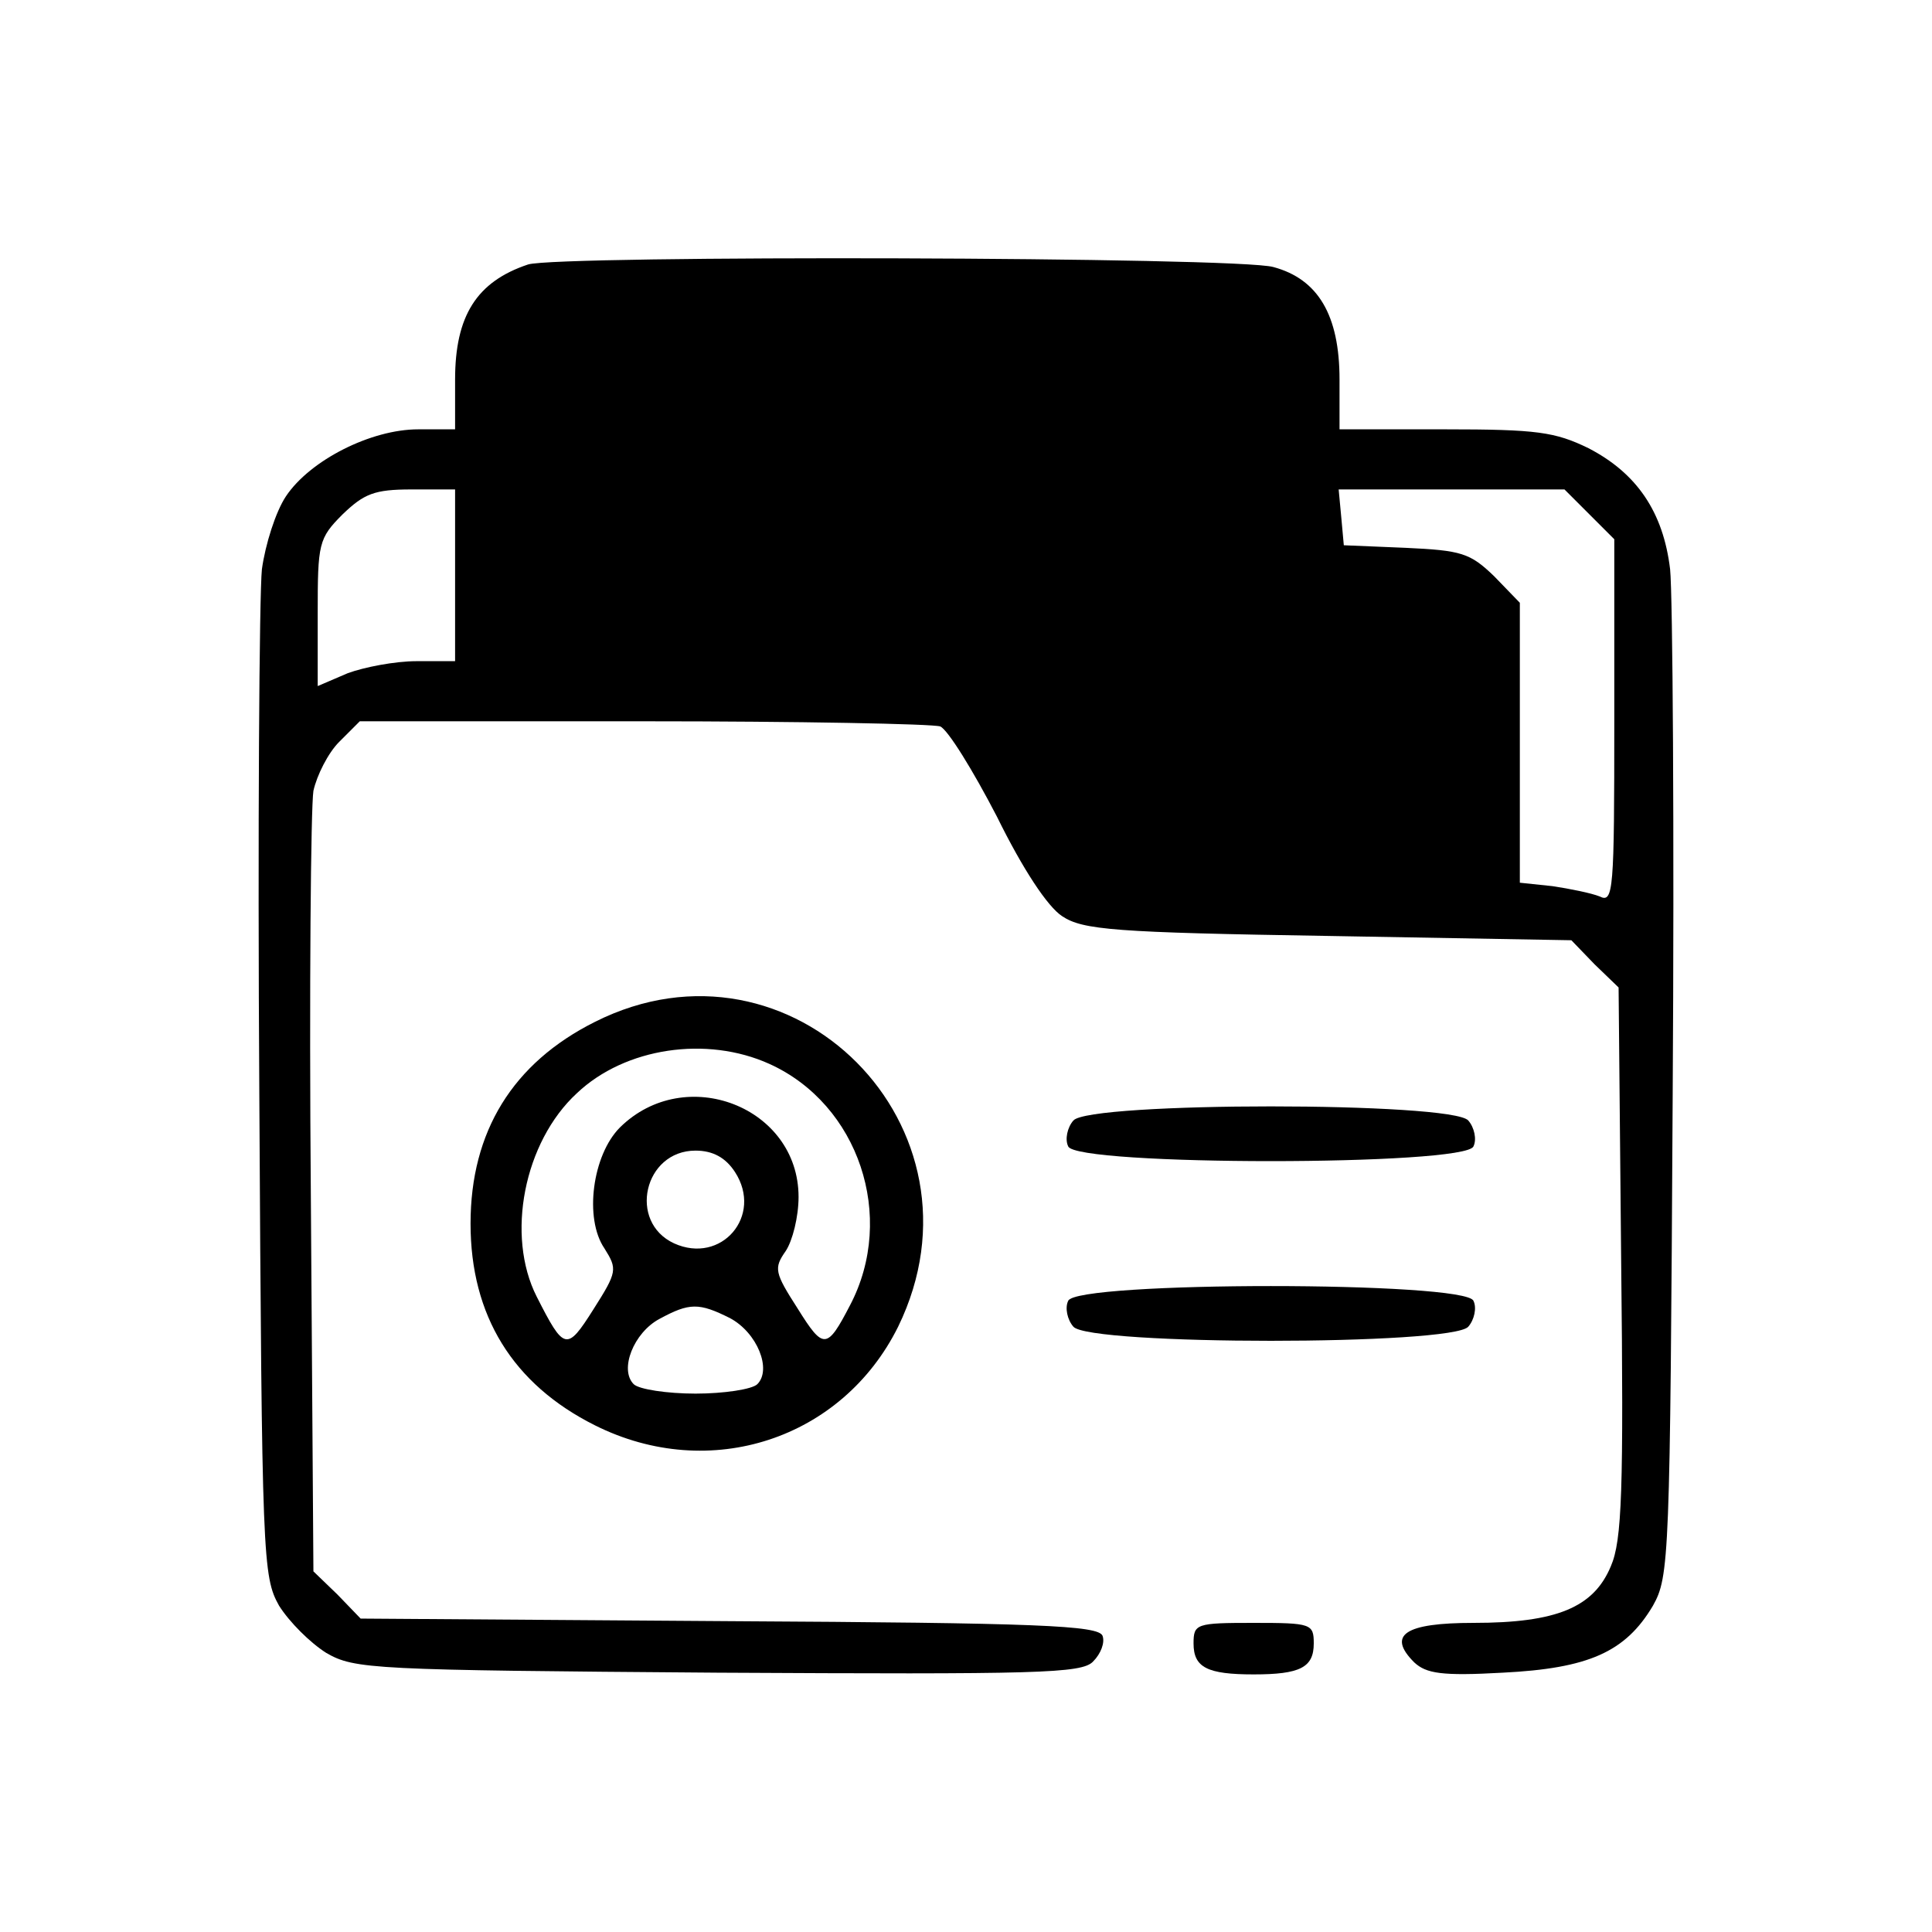 <?xml version="1.0" standalone="no"?>
<!DOCTYPE svg PUBLIC "-//W3C//DTD SVG 20010904//EN"
 "http://www.w3.org/TR/2001/REC-SVG-20010904/DTD/svg10.dtd">
<svg version="1.0" xmlns="http://www.w3.org/2000/svg"
 width="225pt" height="225pt" viewBox="0 0 225 225"
 preserveAspectRatio="xMidYMid meet">

<g transform="translate(0,225) scale(0.1,-0.1)"
fill="#000000" stroke="none">
<path d="M615 1942 c-60 -20 -85 -60 -85 -134 l0 -58 -43 0 c-55 0 -126 -36
-154 -78 -12 -18 -24 -56 -28 -85 -3 -29 -5 -304 -3 -612 3 -542 4 -561 23
-595 12 -19 36 -43 55 -55 33 -19 53 -20 456 -23 372 -2 424 -1 437 13 9 9 14
22 11 30 -5 12 -74 15 -435 17 l-429 3 -27 28 -28 27 -3 438 c-2 240 0 452 3
471 4 18 17 44 30 57 l24 24 330 0 c181 0 337 -3 346 -6 9 -4 38 -51 66 -105
30 -61 59 -105 76 -116 24 -16 61 -19 310 -23 l283 -5 27 -28 28 -27 3 -319
c3 -267 1 -325 -12 -355 -20 -48 -63 -66 -160 -66 -80 0 -101 -14 -69 -46 14
-13 32 -16 103 -12 100 5 143 24 175 78 19 34 20 53 23 595 2 308 0 583 -3
612 -8 67 -39 112 -95 141 -39 19 -60 22 -167 22 l-123 0 0 58 c0 75 -25 117
-77 131 -41 12 -833 14 -868 3z m-85 -362 l0 -100 -45 0 c-25 0 -61 -7 -80
-14 l-35 -15 0 85 c0 81 1 87 29 115 25 24 37 29 80 29 l51 0 0 -100z m1321
71 l29 -29 0 -212 c0 -198 -1 -212 -17 -204 -10 4 -35 9 -55 12 l-38 4 0 163
0 163 -30 31 c-28 27 -38 30 -103 33 l-72 3 -3 33 -3 32 131 0 132 0 29 -29z"/>
<path d="M693 1060 c-96 -48 -145 -128 -145 -235 0 -107 49 -187 145 -235 134
-67 288 -16 353 115 113 232 -124 470 -353 355z m203 -49 c104 -47 148 -178
94 -281 -27 -52 -31 -52 -61 -4 -27 42 -28 47 -14 67 8 12 15 40 15 63 0 105
-132 156 -208 81 -32 -32 -42 -106 -18 -141 15 -24 15 -27 -13 -71 -31 -49
-34 -48 -66 15 -36 71 -15 180 47 237 56 53 151 67 224 34z m-40 -126 c33 -51
-16 -108 -71 -83 -54 25 -35 108 25 108 20 0 35 -8 46 -25z m-6 -170 c32 -17
49 -60 32 -77 -6 -6 -39 -11 -72 -11 -33 0 -66 5 -72 11 -17 17 0 60 30 76 35
19 46 19 82 1z"/>
<path d="M1250 945 c-7 -8 -10 -22 -6 -30 8 -23 464 -23 472 0 4 8 1 22 -6 30
-18 22 -442 22 -460 0z"/>
<path d="M1244 735 c-4 -8 -1 -22 6 -30 18 -22 442 -22 460 0 7 8 10 22 6 30
-8 23 -464 23 -472 0z"/>
<path d="M1390 336 c0 -28 16 -36 70 -36 54 0 70 8 70 36 0 23 -3 24 -70 24
-67 0 -70 -1 -70 -24z"/>
</g>
</svg>
